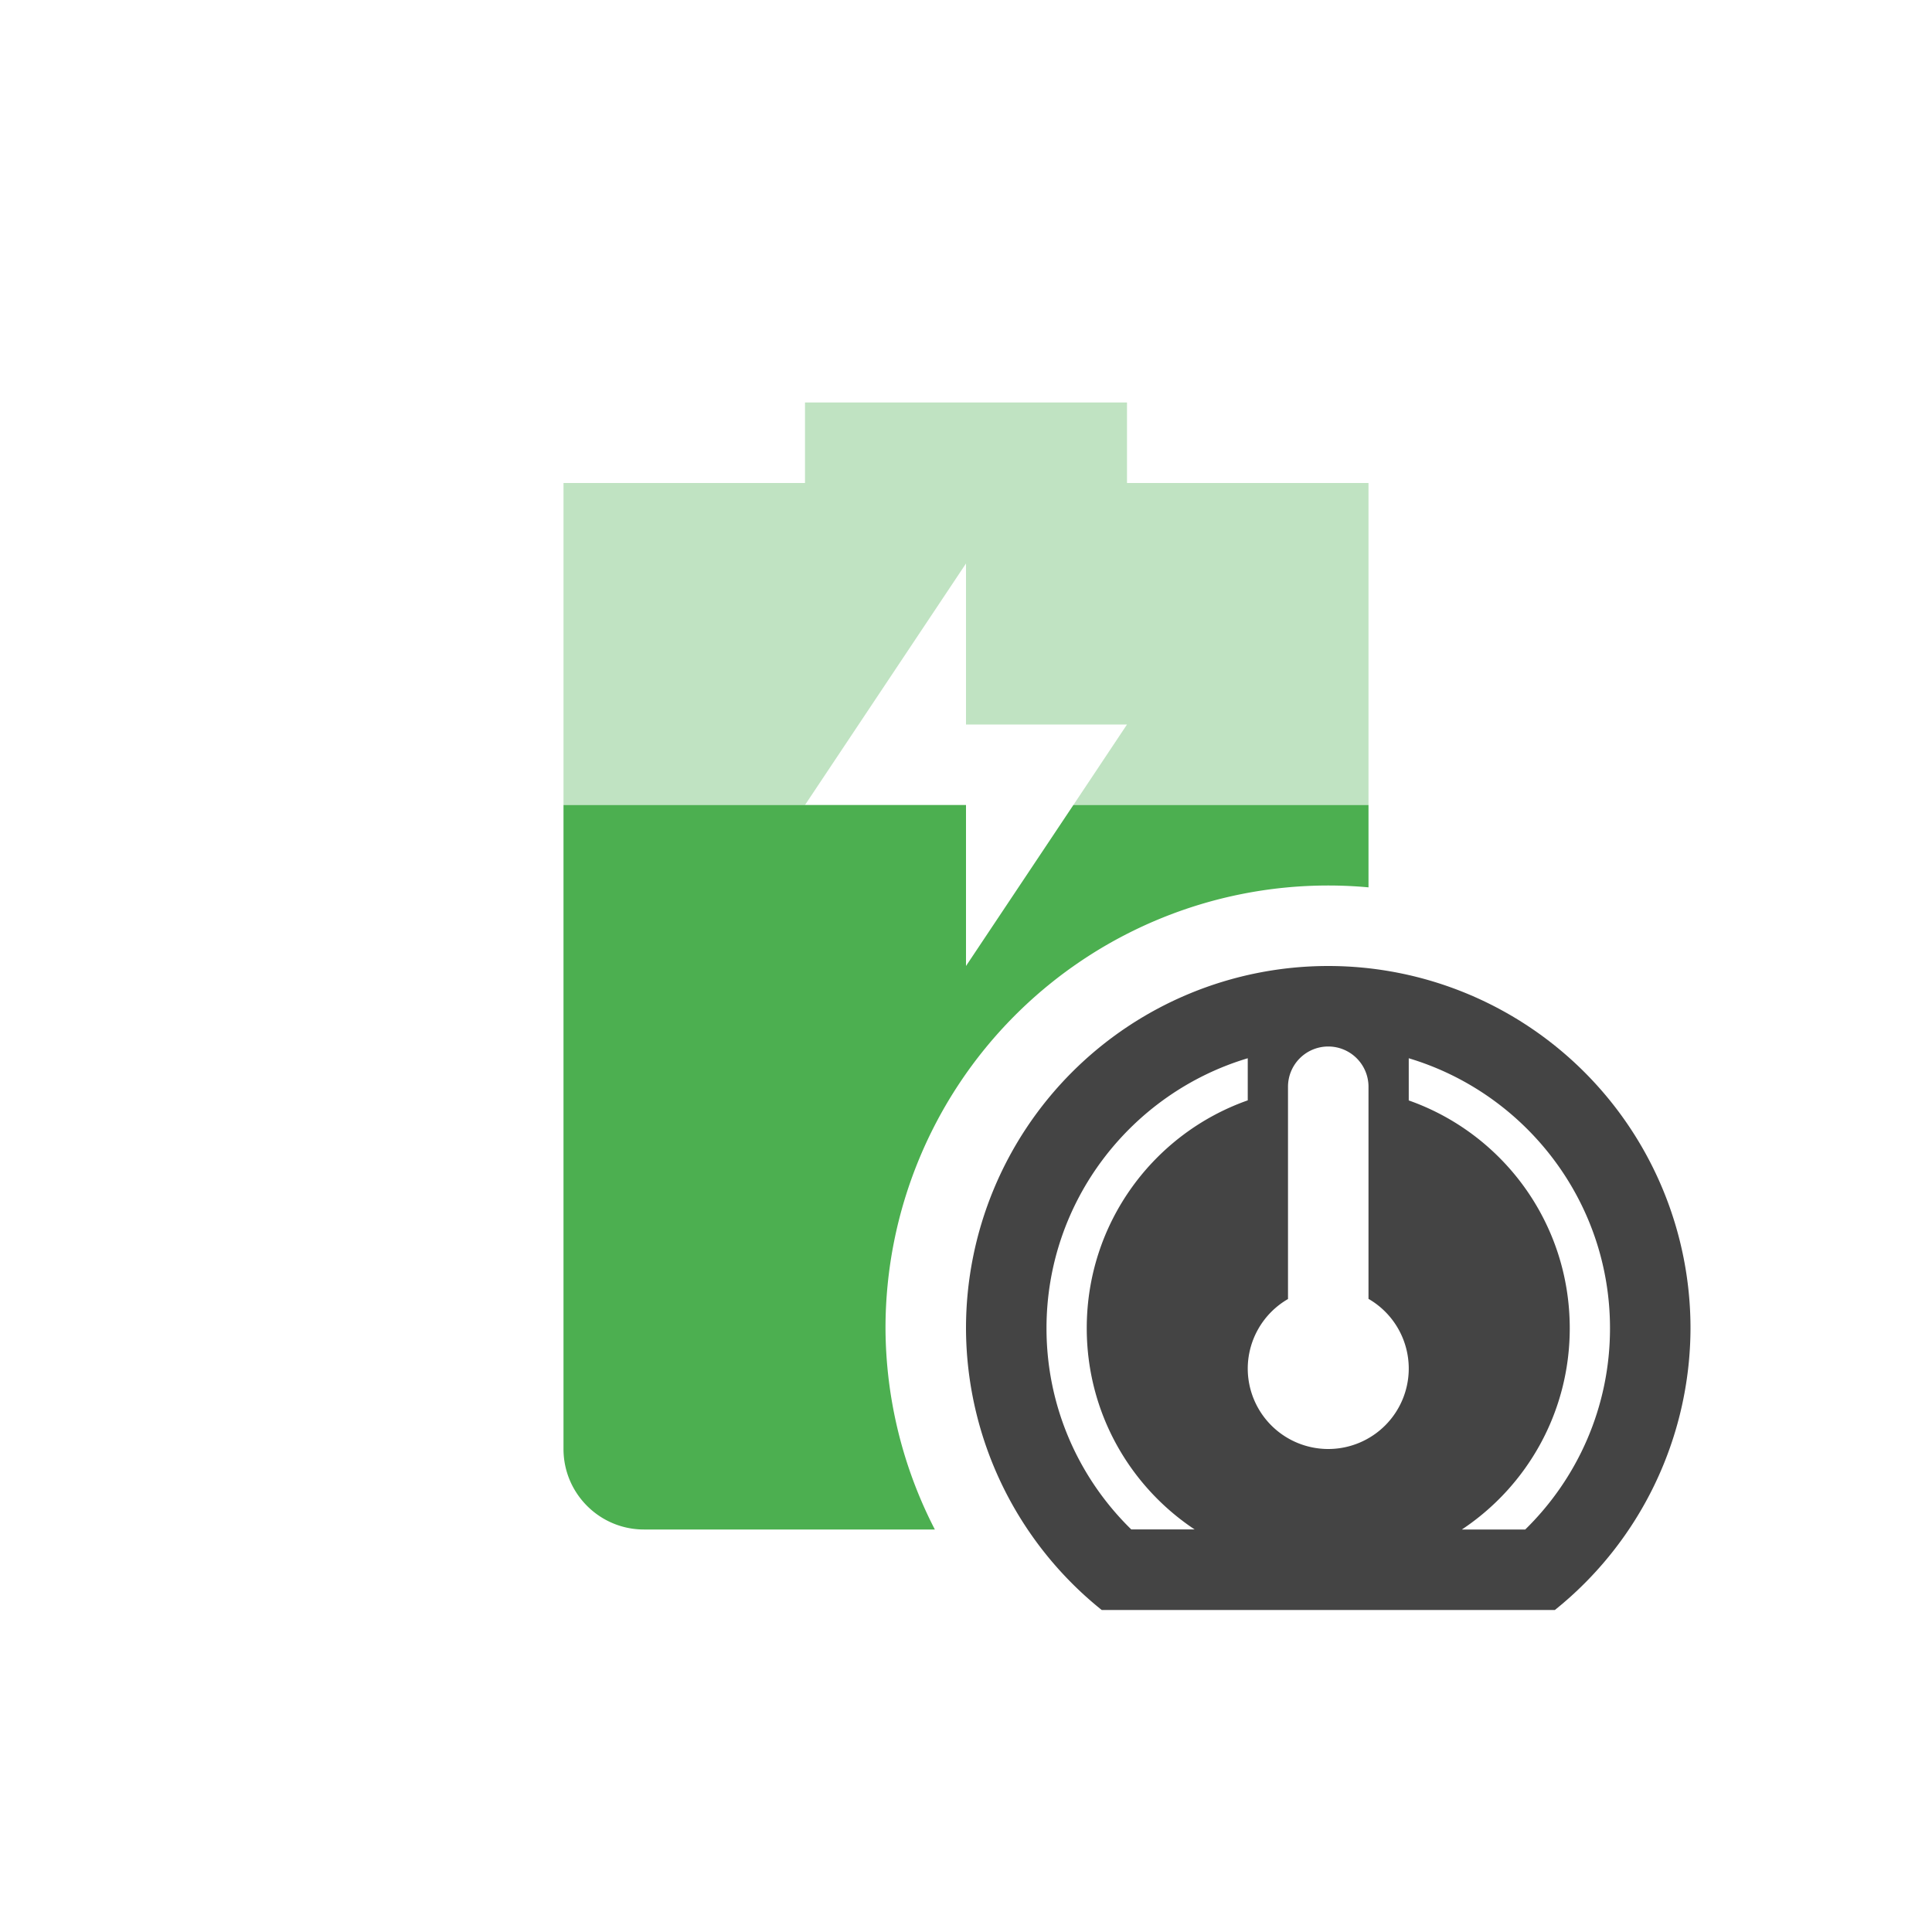 <svg xmlns="http://www.w3.org/2000/svg" width="24" height="24" version="1.1">
 <defs>
  <style id="current-color-scheme" type="text/css">
   .ColorScheme-Text { color:#444444; } .ColorScheme-Highlight { color:#4285f4; } .ColorScheme-NeutralText { color:#ff9800; } .ColorScheme-PositiveText { color:#4caf50; } .ColorScheme-NegativeText { color:#f44336; }
  </style>
 </defs>
 <path style="opacity:0.35;fill:currentColor" class="ColorScheme-PositiveText success" d="M 10,5 V 6 H 7 v 4 h 3 l 2,-3 v 2 h 2 l -0.666,1 H 17 V 6 H 14 V 5 Z"/>
 <path style="fill:currentColor" class="ColorScheme-Text" d="M 16.5,12 A 4.5,4.5 0 0 0 12,16.5 4.5,4.5 0 0 0 13.686,20 h 5.629 A 4.5,4.5 0 0 0 21,16.5 4.5,4.5 0 0 0 16.5,12 Z m 0,1 a 0.5,0.5 0 0 1 0.5,0.5 v 2.635 A 1,1 0 0 1 17.5,17 a 1,1 0 0 1 -1,1 1,1 0 0 1 -1,-1 1,1 0 0 1 0.5,-0.863 V 13.5 A 0.5,0.5 0 0 1 16.5,13 Z m -1,0.146 v 0.523 c -1.167,0.411 -2,1.521 -2,2.83 0,1.045 0.532,1.963 1.34,2.5 h -0.787 C 13.403,18.364 13,17.478 13,16.5 c 0,-1.582 1.056,-2.922 2.5,-3.354 z m 2,0 C 18.944,13.578 20,14.918 20,16.5 c 0,0.978 -0.403,1.864 -1.053,2.5 h -0.787 C 18.968,18.463 19.5,17.545 19.5,16.5 c 0,-1.309 -0.833,-2.419 -2,-2.83 z"/>
 <path style="fill:currentColor" class="ColorScheme-PositiveText success" d="m 7,10 v 8 c 0,0.55 0.446,1 1,1 h 3.613 A 5.5,5.5 0 0 1 11,16.5 5.5,5.5 0 0 1 16.5,11 5.5,5.5 0 0 1 17,11.023 V 10 H 13.334 L 12,12 v -2 h -2 z"/>
</svg>
